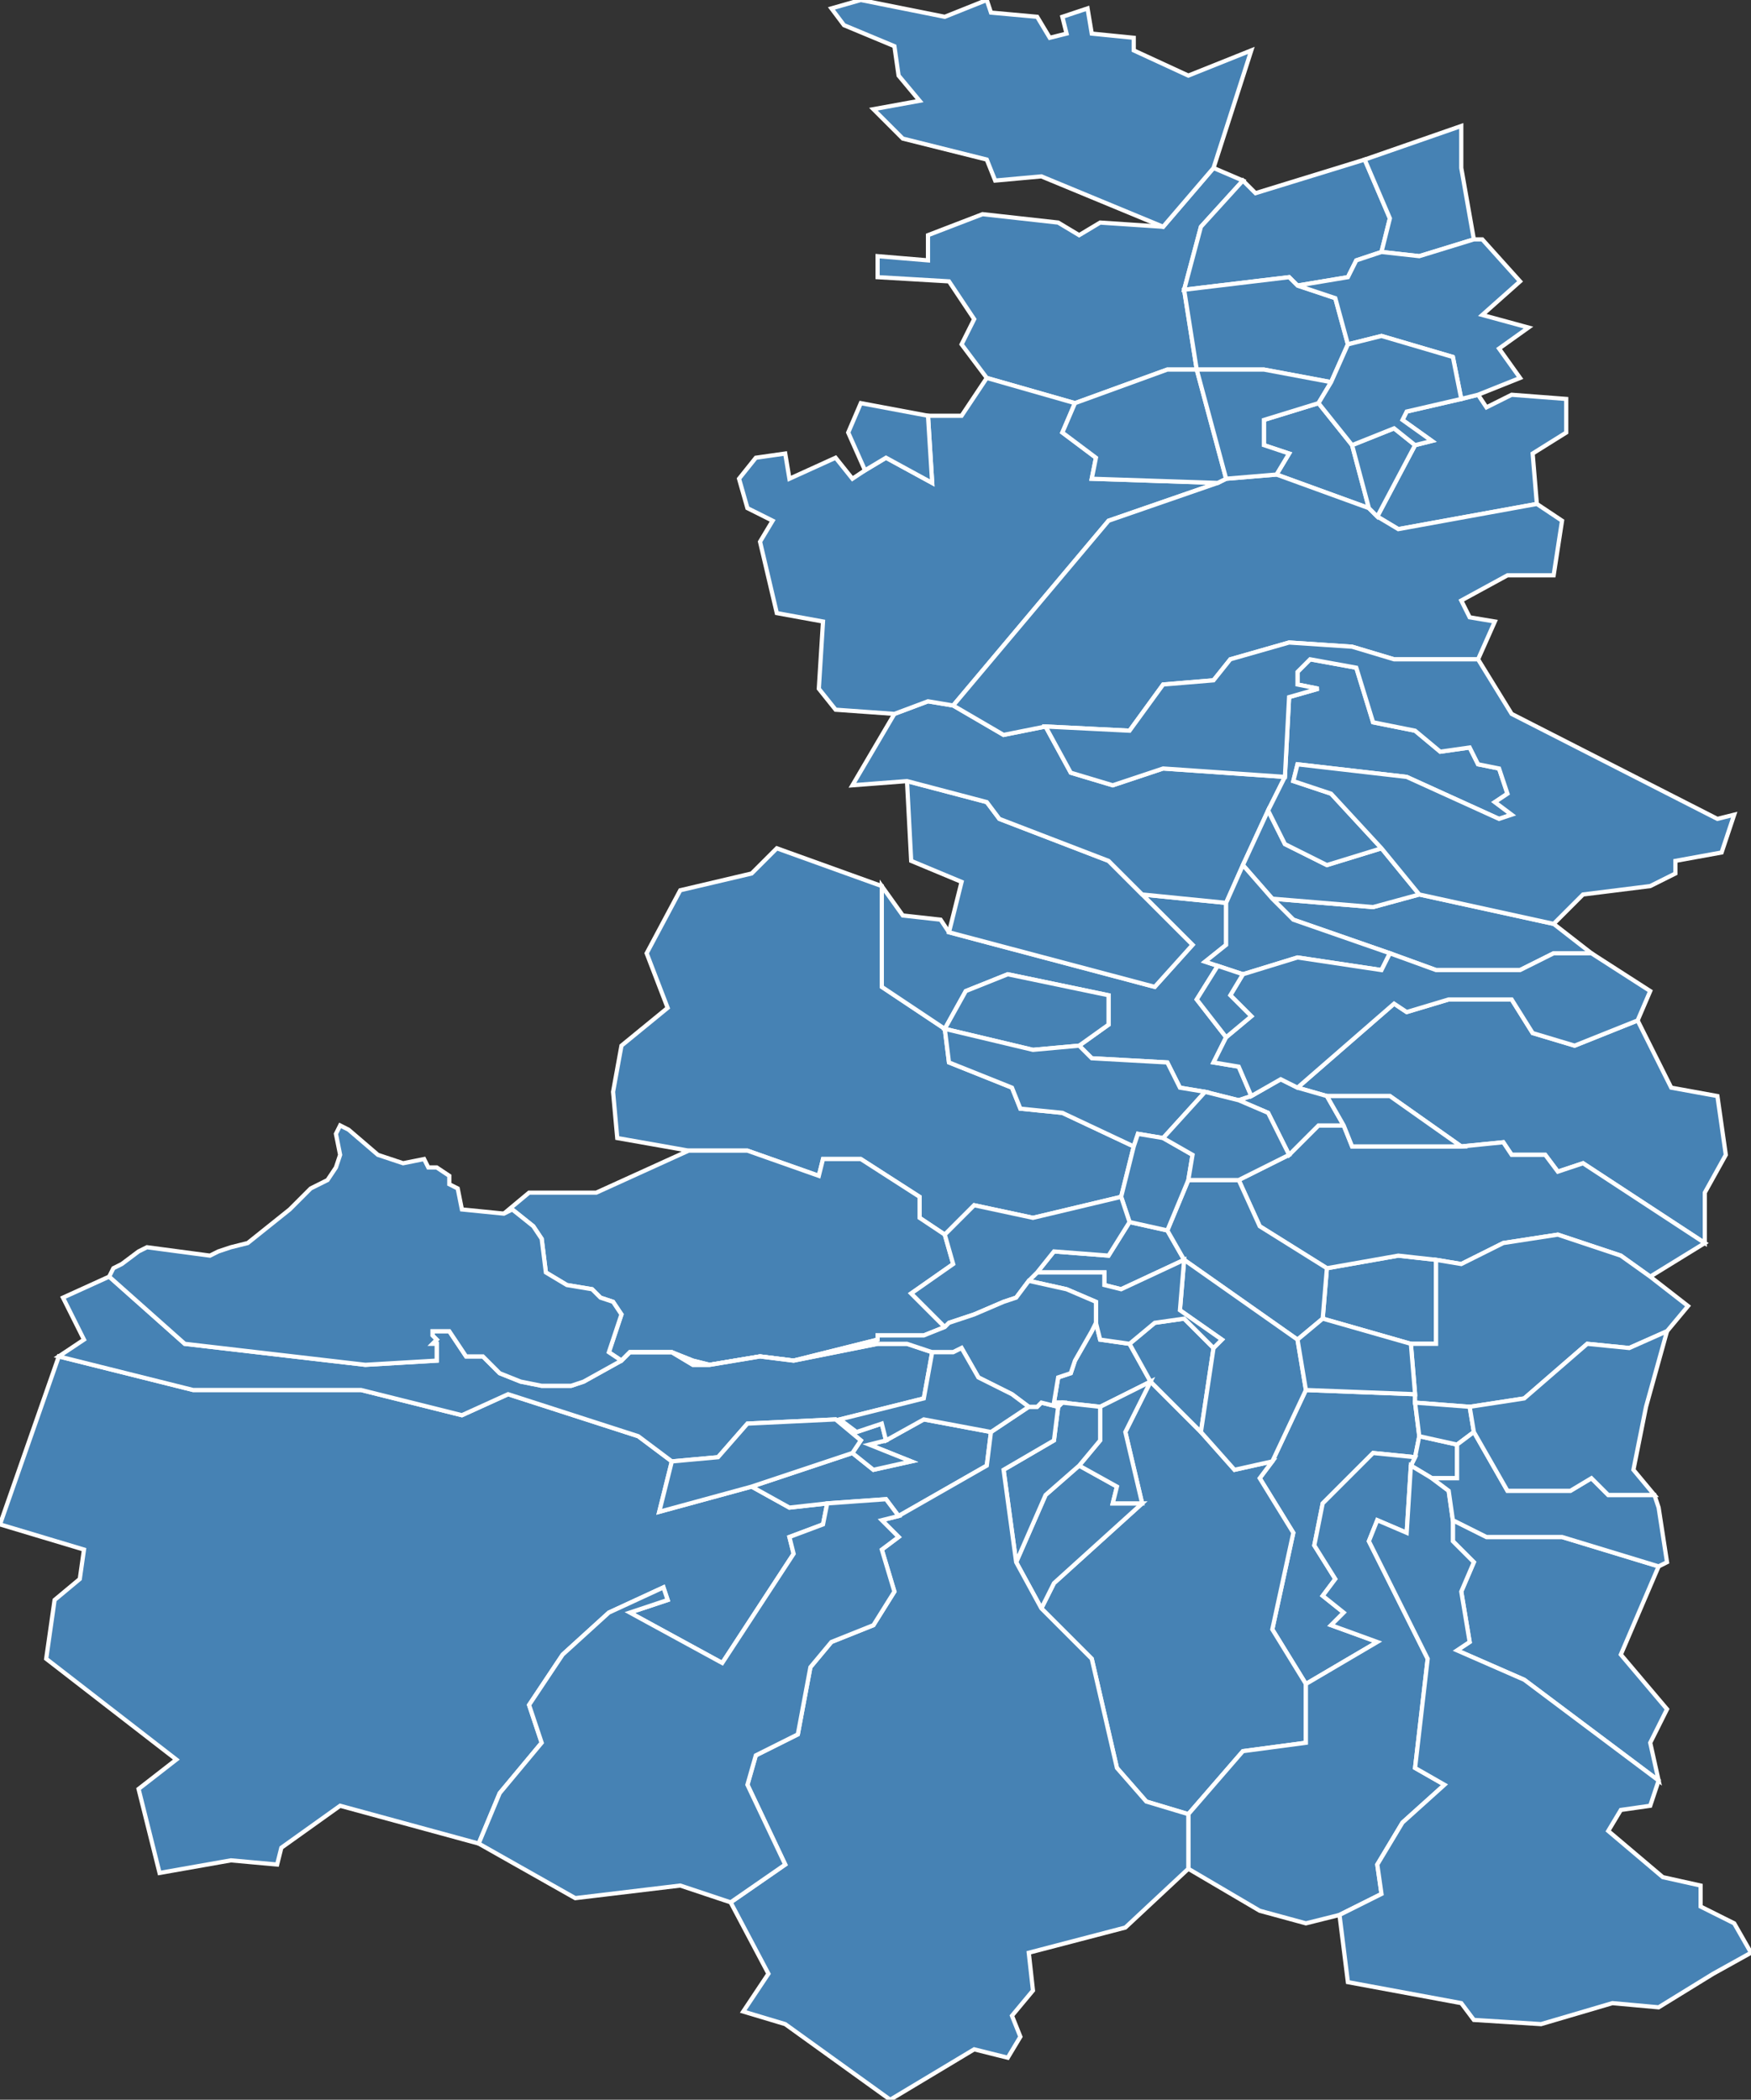 <?xml version="1.0" encoding="utf-8"?>
<svg version="1.1" id="svgmap" xmlns="http://www.w3.org/2000/svg" xmlns:xlink="http://www.w3.org/1999/xlink" x="0px" y="0px" width="100%" height="100%" viewBox="0 0 417 500">
<rect x="0" y="0" width="417" height="500" fill="#333333" stroke="none"/>
<polygon points="311,401 303,388 308,365 300,352 303,348 311,331 337,332 337,334 338,342 337,347 327,346 315,358 313,368 318,376 315,380 320,384 317,387 328,391 311,401" id="65003" class="commune" fill="steelblue" stroke-width="1" stroke="white" geotype="commune" geoname="Adervielle-Pouchergues" code_insee="65003" code_canton="6508"/><polygon points="225,245 226,253 241,259 243,264 253,265 270,273 267,285 246,290 232,287 225,294 219,290 219,285 205,276 196,276 195,280 178,274 164,274 147,271 146,260 148,249 159,240 154,227 162,212 179,208 185,202 210,211 210,235 225,245" id="65006" class="commune" fill="steelblue" stroke-width="1" stroke="white" geotype="commune" geoname="Ancizan" code_insee="65006" code_canton="6508"/><polygon points="179,354 188,359 197,358 196,363 188,366 189,370 172,396 150,384 159,381 158,378 145,384 134,394 126,406 129,415 119,427 114,439 81,430 67,440 66,444 55,443 38,446 33,426 42,419 11,395 13,381 19,376 20,369 0,363 14,323 46,331 86,331 110,337 121,332 152,342 160,348 157,360 179,354" id="65017" class="commune" fill="steelblue" stroke-width="1" stroke="white" geotype="commune" geoname="Aragnouet" code_insee="65017" code_canton="6508"/><polygon points="379,227 370,227 362,231 342,231 331,227 308,219 303,214 327,216 338,213 370,220 379,227" id="65023" class="commune" fill="steelblue" stroke-width="1" stroke="white" geotype="commune" geoname="Ardengost" code_insee="65023" code_canton="6508"/><polygon points="338,342 347,344 347,352 341,352 336,349 337,347 338,342" id="65027" class="commune" fill="steelblue" stroke-width="1" stroke="white" geotype="commune" geoname="Armenteule" code_insee="65027" code_canton="6508"/><polygon points="298,261 295,262 287,260 281,259 278,253 260,252 257,249 264,244 264,237 240,232 230,236 225,245 210,235 210,211 215,218 224,219 226,222 275,235 284,225 272,213 292,215 292,225 287,229 290,230 285,238 292,247 289,253 295,254 298,261" id="65031" class="commune" fill="steelblue" stroke-width="1" stroke="white" geotype="commune" geoname="Arreau" code_insee="65031" code_canton="6508"/><polygon points="272,213 284,225 275,235 226,222 229,210 217,205 216,186 235,191 238,195 264,205 272,213" id="65039" class="commune" fill="steelblue" stroke-width="1" stroke="white" geotype="commune" geoname="Aspin-Aure" code_insee="65039" code_canton="6508"/><polygon points="225,316 220,318 209,318 209,319 189,324 181,323 169,325 165,324 160,322 158,322 154,322 150,322 148,324 145,322 148,313 146,310 143,309 141,307 135,306 130,303 129,295 127,292 122,288 120,289 126,284 136,284 142,284 164,274 178,274 195,280 196,276 205,276 219,285 219,290 225,294 227,301 217,308 225,316" id="65046" class="commune" fill="steelblue" stroke-width="1" stroke="white" geotype="commune" geoname="Aulon" code_insee="65046" code_canton="6508"/><polygon points="316,302 333,299 342,300 342,320 336,320 315,314 316,302" id="65050" class="commune" fill="steelblue" stroke-width="1" stroke="white" geotype="commune" geoname="Avajan" code_insee="65050" code_canton="6508"/><polygon points="296,43 286,54 282,69 285,88 278,88 256,96 235,90 229,82 232,76 226,67 209,66 209,61 221,62 221,56 234,51 252,53 257,56 262,53 277,54 289,40 296,43" id="65054" class="commune" fill="steelblue" stroke-width="1" stroke="white" geotype="commune" geoname="Avezac-Prat-Lahitte" code_insee="65054" code_canton="6508"/><polygon points="303,348 300,352 308,365 303,388 311,401 311,415 296,417 283,432 273,429 266,421 260,395 248,383 251,377 272,358 268,341 274,329 286,341 294,350 303,348" id="65058" class="commune" fill="steelblue" stroke-width="1" stroke="white" geotype="commune" geoname="Azet" code_insee="65058" code_canton="6508"/><polygon points="411,275 406,284 406,296 377,277 371,279 368,275 360,275 358,272 348,273 331,261 316,261 309,259 332,239 335,241 345,238 360,238 365,246 375,249 390,243 398,259 409,261 411,275" id="65064" class="commune" fill="steelblue" stroke-width="1" stroke="white" geotype="commune" geoname="Bareilles" code_insee="65064" code_canton="6508"/><polygon points="225,245 230,236 240,232 264,237 264,244 257,249 246,250 225,245" id="65066" class="commune" fill="steelblue" stroke-width="1" stroke="white" geotype="commune" geoname="Barrancoueu" code_insee="65066" code_canton="6508"/><polygon points="282,69 286,54 296,43 299,46 325,38 331,52 329,60 323,62 321,66 309,68 307,66 282,69" id="65069" class="commune" fill="steelblue" stroke-width="1" stroke="white" geotype="commune" geoname="Barthe-de-Neste" code_insee="65069" code_canton="6508"/><polygon points="278,293 282,300 267,307 263,306 263,303 247,303 251,298 264,299 269,291 278,293" id="65075" class="commune" fill="steelblue" stroke-width="1" stroke="white" geotype="commune" geoname="Bazus-Aure" code_insee="65075" code_canton="6508"/><polygon points="326,121 304,113 307,108 301,106 301,100 314,96 322,106 326,121" id="65076" class="commune" fill="steelblue" stroke-width="1" stroke="white" geotype="commune" geoname="Bazus-Neste" code_insee="65076" code_canton="6508"/><polygon points="227,168 239,175 249,173 255,184 265,187 277,183 306,185 302,193 296,206 292,215 272,213 264,205 238,195 235,191 216,186 203,187 213,170 221,167 227,168" id="65092" class="commune" fill="steelblue" stroke-width="1" stroke="white" geotype="commune" geoname="Beyrède-Jumet" code_insee="65092" code_canton="6508"/><polygon points="342,300 333,299 316,302 300,292 295,281 307,275 314,268 320,268 322,273 348,273 358,272 360,275 368,275 371,279 377,277 406,296 393,304 386,299 371,294 358,296 348,301 342,300" id="65099" class="commune" fill="steelblue" stroke-width="1" stroke="white" geotype="commune" geoname="Bordères-Louron" code_insee="65099" code_canton="6508"/><polygon points="253,334 251,334 252,328 255,327 256,324 260,317 261,315 262,319 269,320 274,329 262,335 253,334" id="65106" class="commune" fill="steelblue" stroke-width="1" stroke="white" geotype="commune" geoname="Bourisp" code_insee="65106" code_canton="6508"/><polygon points="270,273 253,265 243,264 241,259 226,253 225,245 246,250 257,249 260,252 278,253 281,259 287,260 277,271 271,270 270,273" id="65116" class="commune" fill="steelblue" stroke-width="1" stroke="white" geotype="commune" geoname="Cadéac" code_insee="65116" code_canton="6508"/><polygon points="197,358 188,359 179,354 203,346 208,350 217,348 207,344 211,343 220,338 236,341 235,349 214,361 211,357 197,358" id="65117" class="commune" fill="steelblue" stroke-width="1" stroke="white" geotype="commune" geoname="Cadeilhan-Trachère" code_insee="65117" code_canton="6508"/><polygon points="338,213 327,216 303,214 296,206 302,193 306,201 316,206 329,202 338,213" id="65122" class="commune" fill="steelblue" stroke-width="1" stroke="white" geotype="commune" geoname="Camous" code_insee="65122" code_canton="6508"/><polygon points="274,329 269,320 275,315 282,314 289,321 286,341 274,329" id="65124" class="commune" fill="steelblue" stroke-width="1" stroke="white" geotype="commune" geoname="Camparan" code_insee="65124" code_canton="6508"/><polygon points="283,18 298,12 289,40 277,54 248,42 237,43 235,38 215,33 208,26 219,24 214,18 213,11 201,6 198,2 205,0 225,4 235,0 236,3 247,4 250,9 254,8 253,4 259,2 260,8 270,9 270,12 283,18" id="65127" class="commune" fill="steelblue" stroke-width="1" stroke="white" geotype="commune" geoname="Capvern" code_insee="65127" code_canton="6508"/><polygon points="295,262 298,261 305,257 309,259 316,261 320,268 314,268 307,275 302,265 295,262" id="65140" class="commune" fill="steelblue" stroke-width="1" stroke="white" geotype="commune" geoname="Cazaux-Debat" code_insee="65140" code_canton="6508"/><polygon points="402,311 397,317 388,321 378,320 363,333 350,335 337,334 337,332 336,320 342,320 342,300 348,301 358,296 371,294 386,299 393,304 402,311" id="65141" class="commune" fill="steelblue" stroke-width="1" stroke="white" geotype="commune" geoname="Cazaux-Fréchet-Anéran-Camors" code_insee="65141" code_canton="6508"/><polygon points="272,358 251,377 248,383 242,372 249,356 257,349 266,354 265,358 272,358" id="65157" class="commune" fill="steelblue" stroke-width="1" stroke="white" geotype="commune" geoname="Ens" code_insee="65157" code_canton="6508"/><polygon points="329,60 331,52 325,38 348,30 348,40 351,57 338,61 329,60" id="65159" class="commune" fill="steelblue" stroke-width="1" stroke="white" geotype="commune" geoname="Escala" code_insee="65159" code_canton="6508"/><polygon points="235,90 256,96 253,103 261,109 260,114 290,115 264,124 227,168 221,167 213,170 199,169 195,164 196,148 185,146 181,129 184,124 178,121 176,114 180,109 187,108 188,114 199,109 203,114 206,112 211,109 222,115 221,99 229,99 235,90" id="65165" class="commune" fill="steelblue" stroke-width="1" stroke="white" geotype="commune" geoname="Esparros" code_insee="65165" code_canton="6508"/><polygon points="347,344 338,342 337,334 350,335 351,341 347,344" id="65171" class="commune" fill="steelblue" stroke-width="1" stroke="white" geotype="commune" geoname="Estarvielle" code_insee="65171" code_canton="6508"/><polygon points="257,349 262,343 262,335 274,329 268,341 272,358 265,358 266,354 257,349" id="65172" class="commune" fill="steelblue" stroke-width="1" stroke="white" geotype="commune" geoname="Estensan" code_insee="65172" code_canton="6508"/><polygon points="331,227 329,231 309,228 296,232 290,230 287,229 292,225 292,215 296,206 303,214 308,219 331,227" id="65180" class="commune" fill="steelblue" stroke-width="1" stroke="white" geotype="commune" geoname="Fréchet-Aure" code_insee="65180" code_canton="6508"/><polygon points="373,95 373,103 365,108 366,120 333,126 328,123 337,106 341,105 334,100 335,98 348,95 352,94 354,97 360,94 373,95" id="65190" class="commune" fill="steelblue" stroke-width="1" stroke="white" geotype="commune" geoname="Gazave" code_insee="65190" code_canton="6508"/><polygon points="319,456 311,458 300,455 283,445 283,432 296,417 311,415 311,401 328,391 317,387 320,384 315,380 318,376 313,368 315,358 327,346 337,347 336,349 335,365 328,362 326,367 340,395 337,421 344,425 334,434 328,444 329,451 319,456" id="65195" class="commune" fill="steelblue" stroke-width="1" stroke="white" geotype="commune" geoname="Génos" code_insee="65195" code_canton="6508"/><polygon points="346,362 354,366 372,366 395,373 386,394 397,407 393,415 395,424 363,400 347,393 350,391 348,379 351,372 346,367 346,362" id="65199" class="commune" fill="steelblue" stroke-width="1" stroke="white" geotype="commune" geoname="Germ" code_insee="65199" code_canton="6508"/><polygon points="282,300 278,293 283,281 295,281 300,292 316,302 315,314 309,319 282,300" id="65205" class="commune" fill="steelblue" stroke-width="1" stroke="white" geotype="commune" geoname="Gouaux" code_insee="65205" code_canton="6508"/><polygon points="311,331 303,348 294,350 286,341 289,321 291,319 281,312 282,300 309,319 311,331" id="65208" class="commune" fill="steelblue" stroke-width="1" stroke="white" geotype="commune" geoname="Grailhen" code_insee="65208" code_canton="6508"/><polygon points="270,273 271,270 277,271 284,275 283,281 278,293 269,291 267,285 270,273" id="65209" class="commune" fill="steelblue" stroke-width="1" stroke="white" geotype="commune" geoname="Grézian" code_insee="65209" code_canton="6508"/><polygon points="261,315 261,310 254,307 245,305 247,303 263,303 263,306 267,307 282,300 281,312 291,319 289,321 282,314 275,315 269,320 262,319 261,315" id="65211" class="commune" fill="steelblue" stroke-width="1" stroke="white" geotype="commune" geoname="Guchan" code_insee="65211" code_canton="6508"/><polygon points="245,305 242,309 239,310 232,313 226,315 225,316 217,308 227,301 225,294 232,287 246,290 267,285 269,291 264,299 251,298 247,303 245,305" id="65212" class="commune" fill="steelblue" stroke-width="1" stroke="white" geotype="commune" geoname="Guchen" code_insee="65212" code_canton="6508"/><polygon points="292,114 304,113 326,121 328,123 333,126 366,120 372,124 370,137 359,137 348,143 350,147 356,148 352,157 332,157 322,154 307,153 293,157 289,162 277,163 269,174 249,173 239,175 227,168 264,124 290,115 292,114" id="65218" class="commune" fill="steelblue" stroke-width="1" stroke="white" geotype="commune" geoname="Hèches" code_insee="65218" code_canton="6508"/><polygon points="302,193 306,185 307,166 314,164 309,163 309,160 312,157 323,159 327,172 337,174 343,179 350,178 352,182 357,183 359,189 356,191 360,194 357,195 335,185 309,182 308,186 317,189 329,202 316,206 306,201 302,193" id="65228" class="commune" fill="steelblue" stroke-width="1" stroke="white" geotype="commune" geoname="Ilhet" code_insee="65228" code_canton="6508"/><polygon points="285,88 282,69 307,66 309,68 318,71 321,82 317,91 301,88 285,88" id="65231" class="commune" fill="steelblue" stroke-width="1" stroke="white" geotype="commune" geoname="Izaux" code_insee="65231" code_canton="6508"/><polygon points="296,232 309,228 329,231 331,227 342,231 362,231 370,227 379,227 393,236 390,243 375,249 365,246 360,238 345,238 335,241 332,239 309,259 305,257 298,261 295,254 289,253 292,247 298,242 293,237 296,232" id="65234" class="commune" fill="steelblue" stroke-width="1" stroke="white" geotype="commune" geoname="Jézeau" code_insee="65234" code_canton="6508"/><polygon points="285,88 292,114 290,115 260,114 261,109 253,103 256,96 278,88 285,88" id="65239" class="commune" fill="steelblue" stroke-width="1" stroke="white" geotype="commune" geoname="Labastide" code_insee="65239" code_canton="6508"/><polygon points="202,103 205,96 221,99 222,115 211,109 206,112 202,103" id="65241" class="commune" fill="steelblue" stroke-width="1" stroke="white" geotype="commune" geoname="Laborde" code_insee="65241" code_canton="6508"/><polygon points="277,271 287,260 295,262 302,265 307,275 295,281 283,281 284,275 277,271" id="65255" class="commune" fill="steelblue" stroke-width="1" stroke="white" geotype="commune" geoname="Lançon" code_insee="65255" code_canton="6508"/><polygon points="292,114 285,88 301,88 317,91 314,96 301,100 301,106 307,108 304,113 292,114" id="65279" class="commune" fill="steelblue" stroke-width="1" stroke="white" geotype="commune" geoname="Lortet" code_insee="65279" code_canton="6508"/><polygon points="341,352 345,355 346,362 346,367 351,372 348,379 350,391 347,393 363,400 395,424 393,430 386,431 383,436 396,447 405,449 405,454 413,458 417,465 408,470 395,478 384,477 367,482 351,481 348,477 321,472 319,456 329,451 328,444 334,434 344,425 337,421 340,395 326,367 328,362 335,365 336,349 341,352" id="65282" class="commune" fill="steelblue" stroke-width="1" stroke="white" geotype="commune" geoname="Loudenvielle" code_insee="65282" code_canton="6508"/><polygon points="395,373 372,366 354,366 346,362 345,355 341,352 347,352 347,344 351,341 359,355 374,355 379,352 383,356 394,356 395,359 397,372 395,373" id="65283" class="commune" fill="steelblue" stroke-width="1" stroke="white" geotype="commune" geoname="Loudervielle" code_insee="65283" code_canton="6508"/><polygon points="328,123 326,121 322,106 332,102 337,106 328,123" id="65309" class="commune" fill="steelblue" stroke-width="1" stroke="white" geotype="commune" geoname="Mazouau" code_insee="65309" code_canton="6508"/><polygon points="397,317 392,335 389,350 394,356 383,356 379,352 374,355 359,355 351,341 350,335 363,333 378,320 388,321 397,317" id="65317" class="commune" fill="steelblue" stroke-width="1" stroke="white" geotype="commune" geoname="Mont" code_insee="65317" code_canton="6508"/><polygon points="353,57 362,67 353,75 364,78 357,83 362,90 352,94 348,95 346,85 329,80 321,82 318,71 309,68 321,66 323,62 329,60 338,61 351,57 353,57" id="65322" class="commune" fill="steelblue" stroke-width="1" stroke="white" geotype="commune" geoname="Montoussé" code_insee="65322" code_canton="6508"/><polygon points="292,247 285,238 290,230 296,232 293,237 298,242 292,247" id="65354" class="commune" fill="steelblue" stroke-width="1" stroke="white" geotype="commune" geoname="Pailhac" code_insee="65354" code_canton="6508"/><polygon points="320,268 316,261 331,261 348,273 322,273 320,268" id="65379" class="commune" fill="steelblue" stroke-width="1" stroke="white" geotype="commune" geoname="Ris" code_insee="65379" code_canton="6508"/><polygon points="252,335 253,334 262,335 262,343 257,349 249,356 242,372 239,350 251,343 252,335" id="65384" class="commune" fill="steelblue" stroke-width="1" stroke="white" geotype="commune" geoname="Sailhan" code_insee="65384" code_canton="6508"/><polygon points="314,96 317,91 321,82 329,80 346,85 348,95 335,98 334,100 341,105 337,106 332,102 322,106 314,96" id="65385" class="commune" fill="steelblue" stroke-width="1" stroke="white" geotype="commune" geoname="Saint-Arroman" code_insee="65385" code_canton="6508"/><polygon points="245,335 247,335 248,334 252,335 251,343 239,350 242,372 248,383 260,395 266,421 273,429 283,432 283,445 268,459 245,465 246,474 241,480 243,485 240,490 232,488 212,500 187,482 177,479 183,470 174,453 187,444 178,425 180,418 190,413 193,397 198,391 208,387 213,379 210,369 214,366 210,362 214,361 235,349 236,341 245,335" id="65388" class="commune" fill="steelblue" stroke-width="1" stroke="white" geotype="commune" geoname="Saint-Lary-Soulan" code_insee="65388" code_canton="6508"/><polygon points="26,304 44,320 87,325 104,324 104,320 103,320 104,319 103,318 103,317 106,317 107,317 111,323 115,323 119,327 124,329 129,330 136,330 139,329 148,324 150,322 160,322 165,325 169,325 181,323 189,324 209,320 210,320 216,320 219,321 222,322 220,333 200,338 204,341 210,339 211,343 207,344 217,348 208,350 203,346 205,343 199,338 178,339 171,347 160,348 152,342 121,332 110,337 86,331 46,331 14,323 20,319 15,309 26,304" id="65388" class="commune" fill="steelblue" stroke-width="1" stroke="white" geotype="commune" geoname="Saint-Lary-Soulan" code_insee="65388" code_canton="6508"/><polygon points="370,220 338,213 329,202 317,189 308,186 309,182 335,185 357,195 360,194 356,191 359,189 357,183 352,182 350,178 343,179 337,174 327,172 323,159 312,157 309,160 309,163 314,164 307,166 306,185 277,183 265,187 255,184 249,173 269,174 277,163 289,162 293,157 307,153 322,154 332,157 352,157 360,170 409,195 413,194 410,203 399,205 399,208 393,211 377,213 370,220" id="65408" class="commune" fill="steelblue" stroke-width="1" stroke="white" geotype="commune" geoname="Sarrancolin" code_insee="65408" code_canton="6508"/><polygon points="114,439 119,427 129,415 126,406 134,394 145,384 158,378 159,381 150,384 172,396 189,370 188,366 196,363 197,358 211,357 214,361 210,362 214,366 210,369 213,379 208,387 198,391 193,397 190,413 180,418 178,425 187,444 174,453 162,449 137,452 114,439" id="65450" class="commune" fill="steelblue" stroke-width="1" stroke="white" geotype="commune" geoname="Tramezaïgues" code_insee="65450" code_canton="6508"/><polygon points="261,315 260,317 256,324 255,327 252,328 251,334 253,334 252,335 248,334 247,335 245,335 241,332 233,328 229,321 227,322 222,322 219,321 216,320 210,320 209,320 189,324 181,323 169,325 165,325 160,322 150,322 148,324 139,329 136,330 129,330 124,329 119,327 115,323 111,323 107,317 106,317 103,317 103,318 104,319 103,320 104,320 104,324 87,325 44,320 26,304 27,302 29,301 33,298 35,297 50,299 52,298 55,297 59,296 69,288 70,287 74,283 78,281 80,278 81,275 80,270 81,268 83,269 90,275 96,277 101,276 102,278 104,278 107,280 107,282 109,283 110,288 120,289 122,288 127,292 129,295 130,303 135,306 141,307 143,309 146,310 148,313 145,322 148,324 150,322 154,322 158,322 160,322 165,324 169,325 181,323 189,324 209,319 209,318 220,318 225,316 226,315 232,313 239,310 242,309 245,305 254,307 261,310 261,315" id="65465" class="commune" fill="steelblue" stroke-width="1" stroke="white" geotype="commune" geoname="Vielle-Aure" code_insee="65465" code_canton="6508"/><polygon points="315,314 336,320 337,332 311,331 309,319 315,314" id="65466" class="commune" fill="steelblue" stroke-width="1" stroke="white" geotype="commune" geoname="Vielle-Louron" code_insee="65466" code_canton="6508"/><polygon points="222,322 227,322 229,321 233,328 241,332 245,335 236,341 220,338 211,343 210,339 204,341 200,338 220,333 222,322" id="65471" class="commune" fill="steelblue" stroke-width="1" stroke="white" geotype="commune" geoname="Vignec" code_insee="65471" code_canton="6508"/><polygon points="179,354 157,360 160,348 171,347 178,339 199,338 205,343 203,346 179,354" id="65471" class="commune" fill="steelblue" stroke-width="1" stroke="white" geotype="commune" geoname="Vignec" code_insee="65471" code_canton="6508"/></svg>